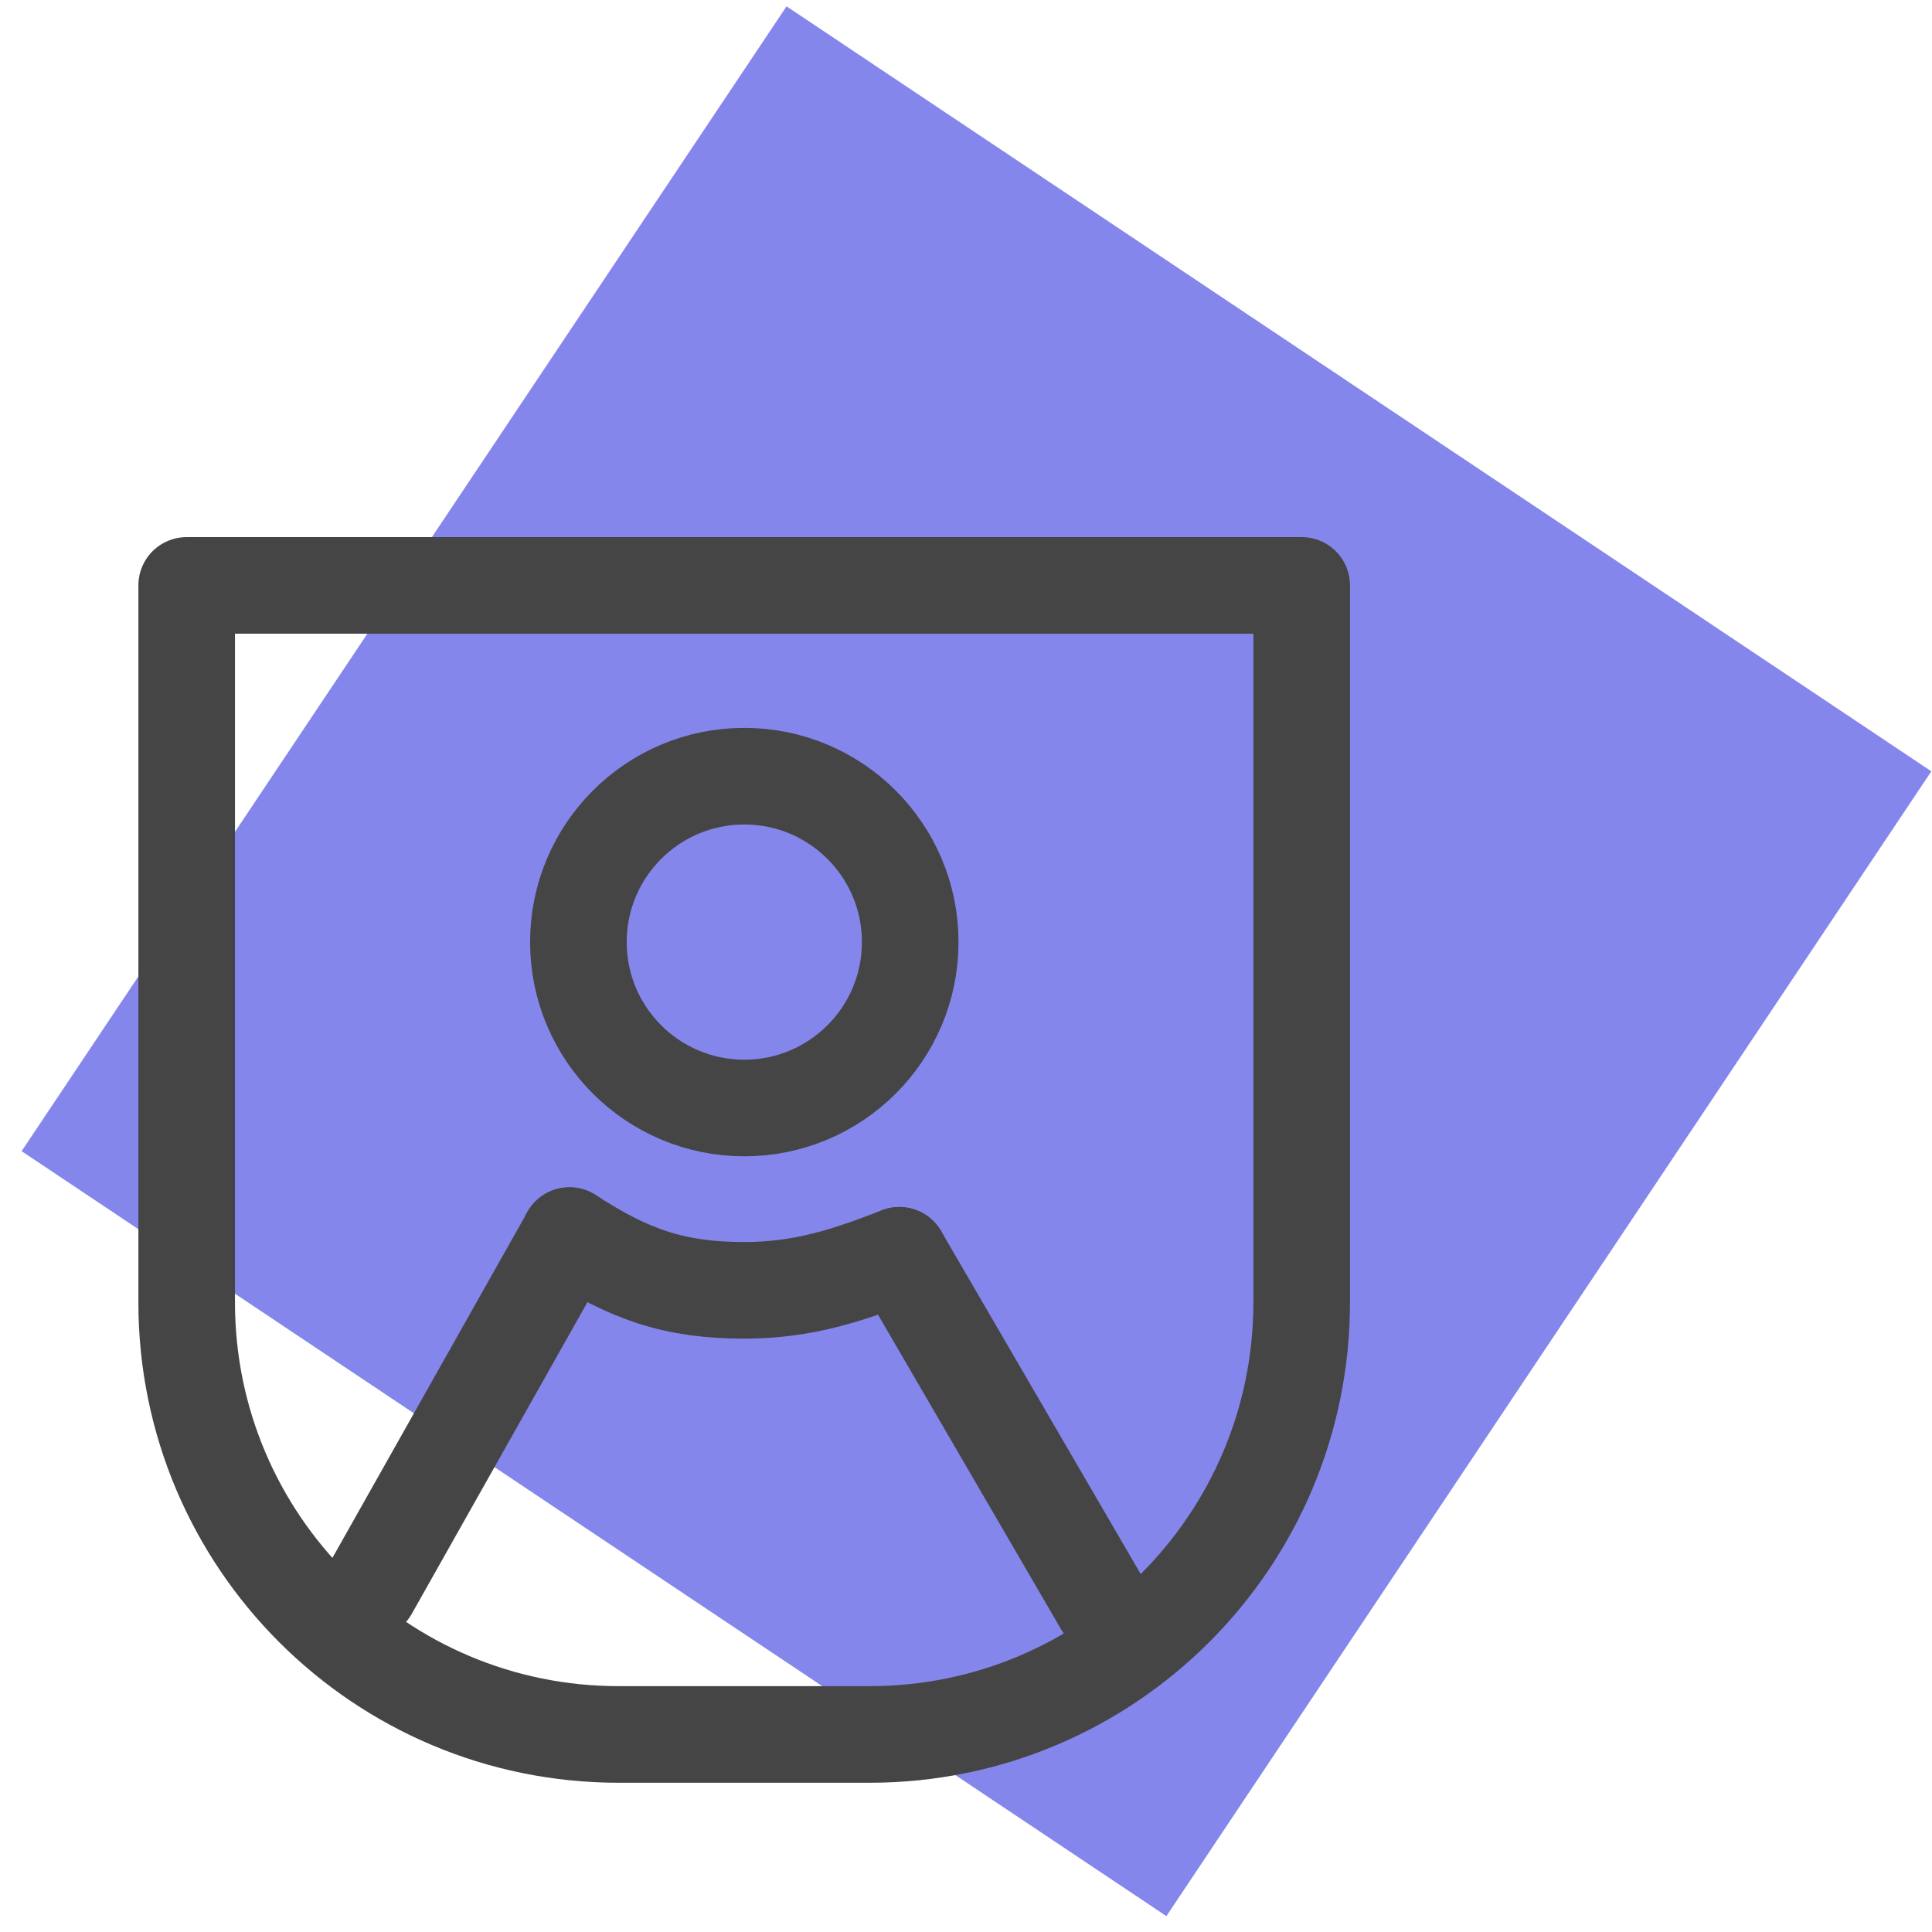 <svg xmlns="http://www.w3.org/2000/svg" fill="none" viewBox="0 0 80 80" height="80" width="80">
<path fill="#8486EC" d="M79.973 31.938L32.569 0.263L0.895 47.667L48.298 79.342L79.973 31.938Z"></path>
<path stroke-linejoin="round" stroke-linecap="round" stroke-miterlimit="10" stroke-width="4" stroke="#454545" d="M36.01 71.82H25.62C15.74 71.82 7.73 63.81 7.73 53.93V24.24H53.9V53.93C53.9 63.81 45.89 71.82 36.01 71.82Z"></path>
<path stroke-linejoin="round" stroke-linecap="round" stroke-miterlimit="10" stroke-width="4" stroke="#454545" d="M30.82 45.88C34.614 45.88 37.69 42.804 37.69 39.01C37.69 35.216 34.614 32.14 30.82 32.14C27.026 32.14 23.95 35.216 23.95 39.01C23.95 42.804 27.026 45.88 30.82 45.88Z"></path>
<path stroke-linejoin="round" stroke-linecap="round" stroke-miterlimit="10" stroke-width="4" stroke="#454545" d="M37.24 51.98C35.16 52.79 33.28 53.43 30.82 53.43C27.94 53.43 26.06 52.78 23.58 51.16"></path>
<path stroke-linejoin="round" stroke-linecap="round" stroke-miterlimit="10" stroke-width="4" stroke="#454545" d="M23.58 51.17L15.31 65.84"></path>
<path stroke-linejoin="round" stroke-linecap="round" stroke-miterlimit="10" stroke-width="4" stroke="#454545" d="M45.66 66.45L37.24 51.98"></path>
</svg>
